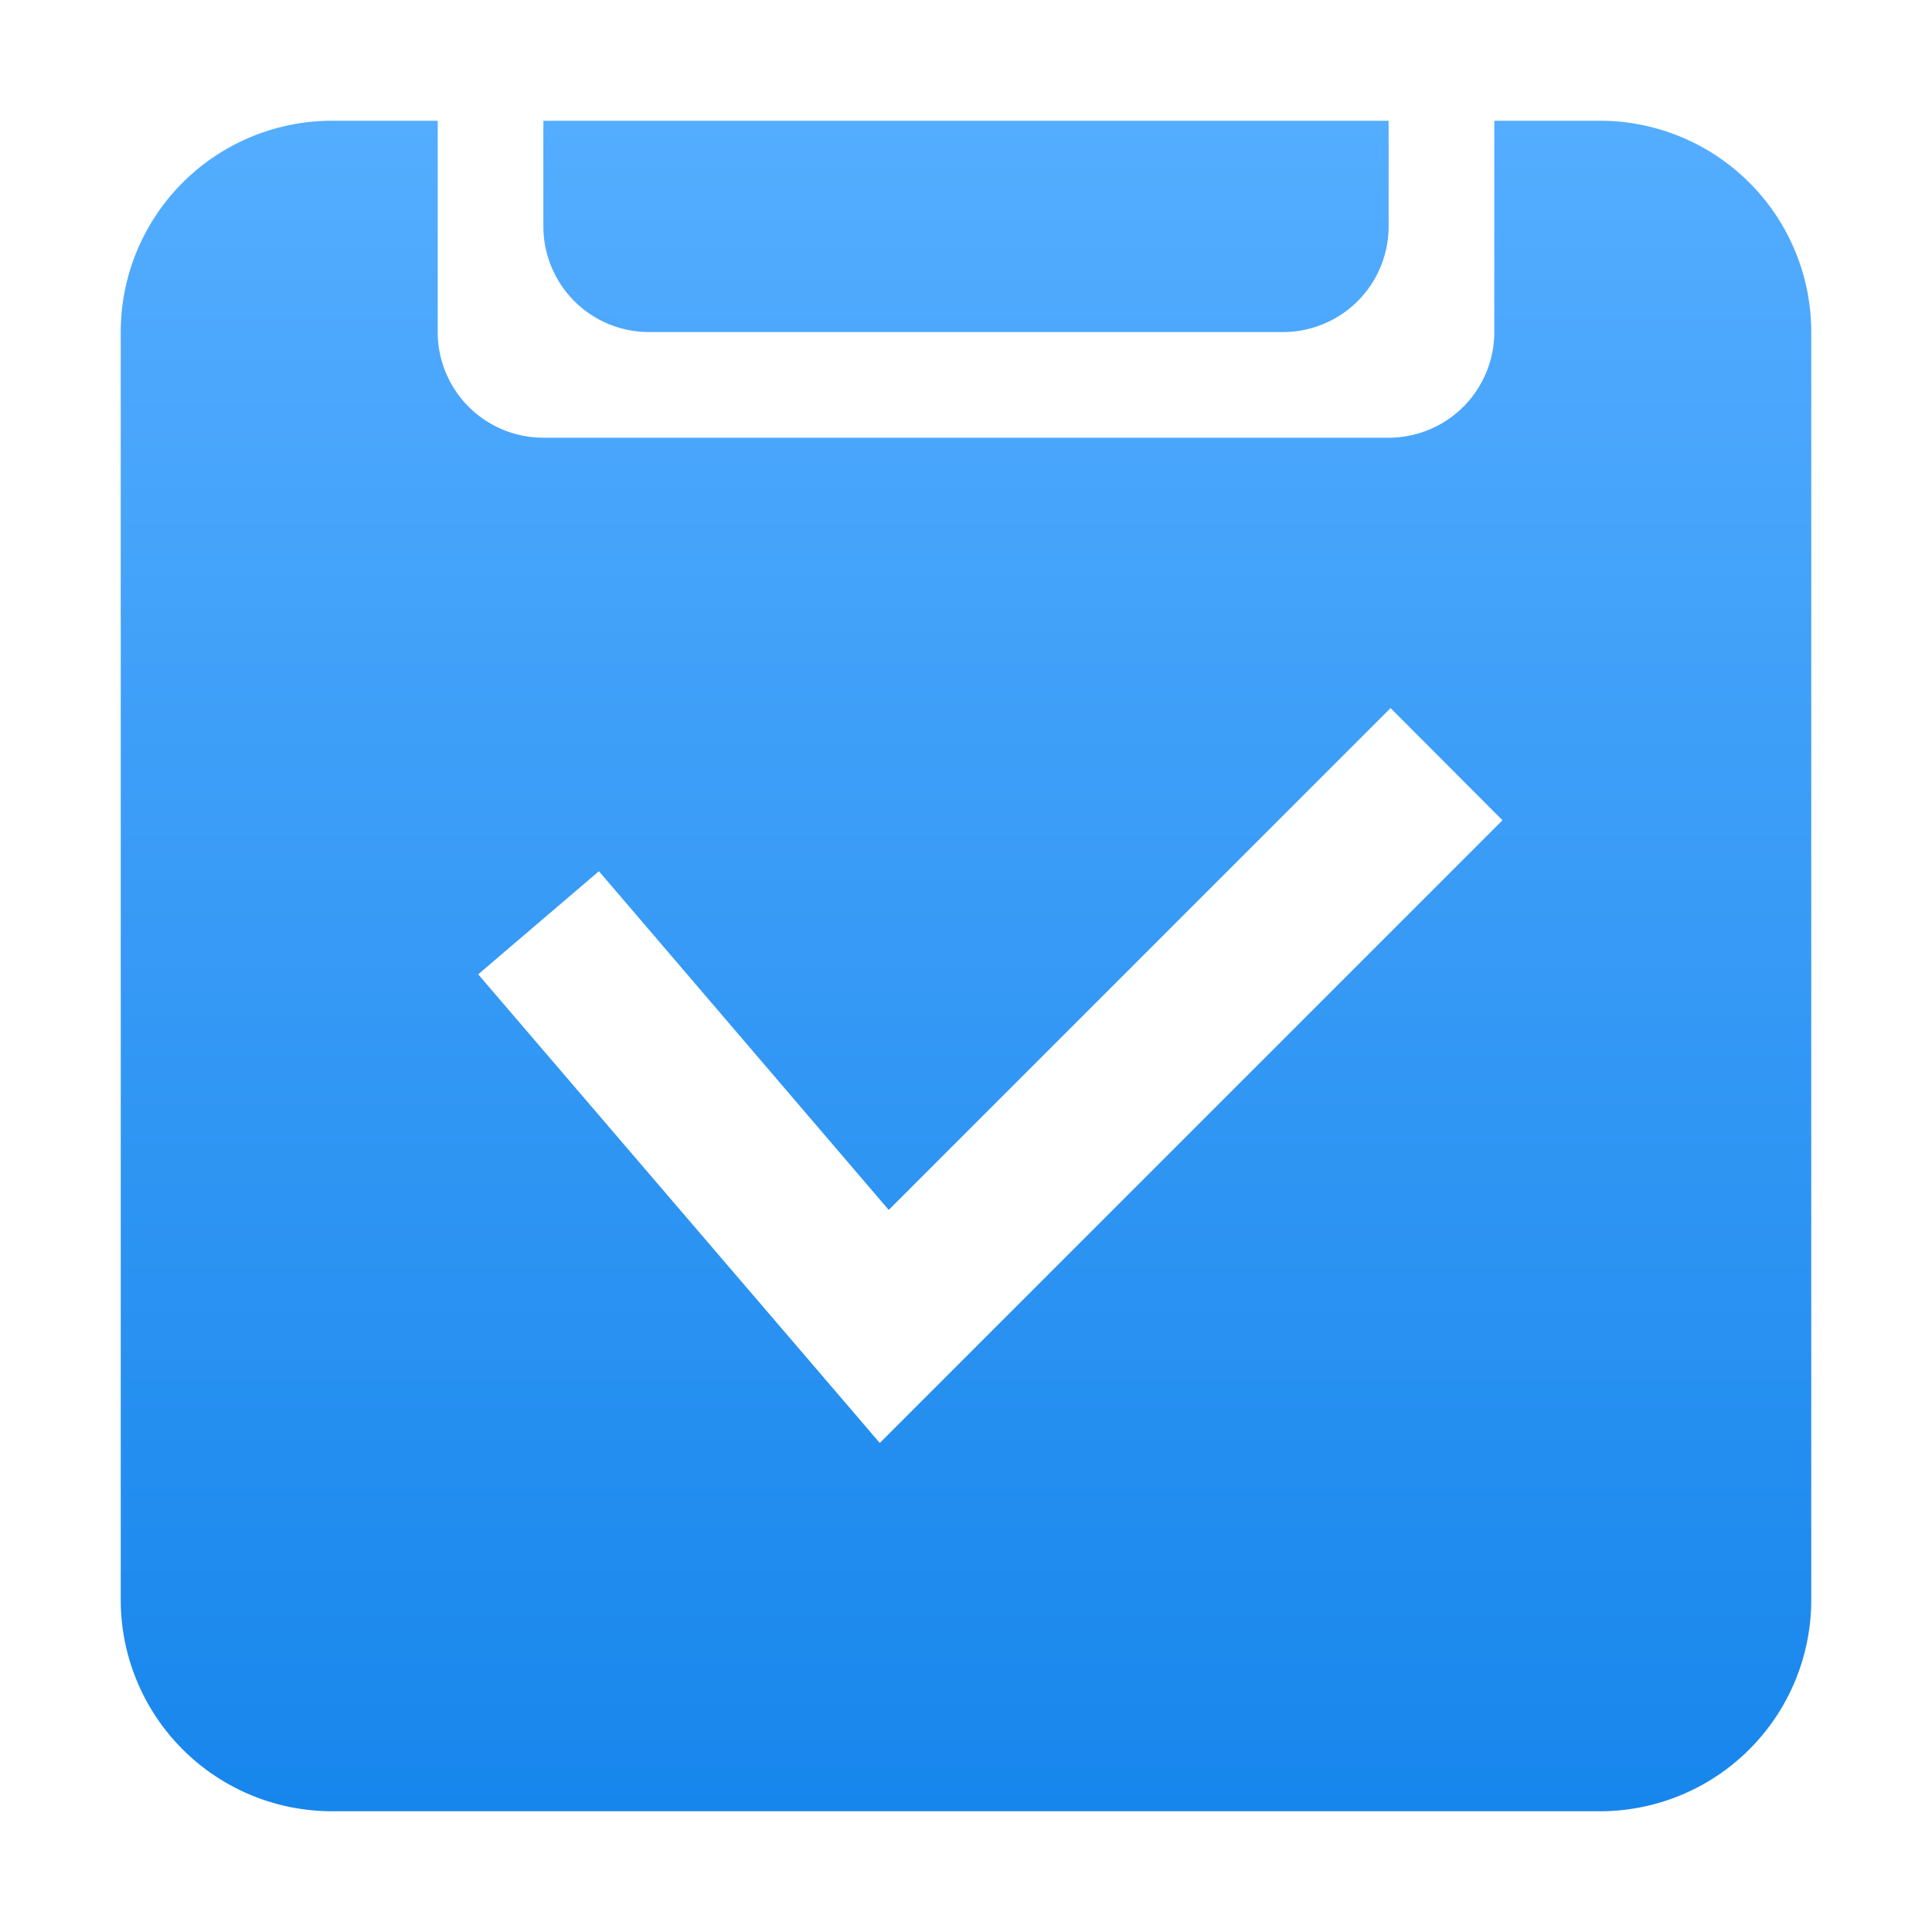 <svg xmlns="http://www.w3.org/2000/svg" xmlns:xlink="http://www.w3.org/1999/xlink" width="16" height="16" viewBox="0 0 16 16">
  <defs>
    <linearGradient id="linear-gradient" x1="0.5" x2="0.5" y2="1" gradientUnits="objectBoundingBox">
      <stop offset="0" stop-color="#54adff"/>
      <stop offset="1" stop-color="#1786ec"/>
    </linearGradient>
  </defs>
  <g id="组_8547" data-name="组 8547" transform="translate(-333 -147)">
    <g id="组_8535" data-name="组 8535" transform="translate(-6 -83)">
      <rect id="矩形_1051" data-name="矩形 1051" width="16" height="16" transform="translate(339 230)" fill="none"/>
    </g>
    <path id="路径_10034" data-name="路径 10034" d="M1.75,0h.875V1.75a.875.875,0,0,0,.875.875h7a.875.875,0,0,0,.875-.875V0h.875A1.75,1.75,0,0,1,14,1.75v10.5A1.75,1.75,0,0,1,12.25,14H1.75A1.75,1.75,0,0,1,0,12.25V1.75A1.75,1.75,0,0,1,1.75,0Zm8.766,4.864L6.36,9.02l-2.4-2.805-1,.854L6.286,10.95l5.157-5.157ZM10.5,0V.875a.875.875,0,0,1-.875.875H4.375A.875.875,0,0,1,3.5.875V0Z" transform="translate(334 148)" fill="url(#linear-gradient)"/>
  </g>
</svg>
